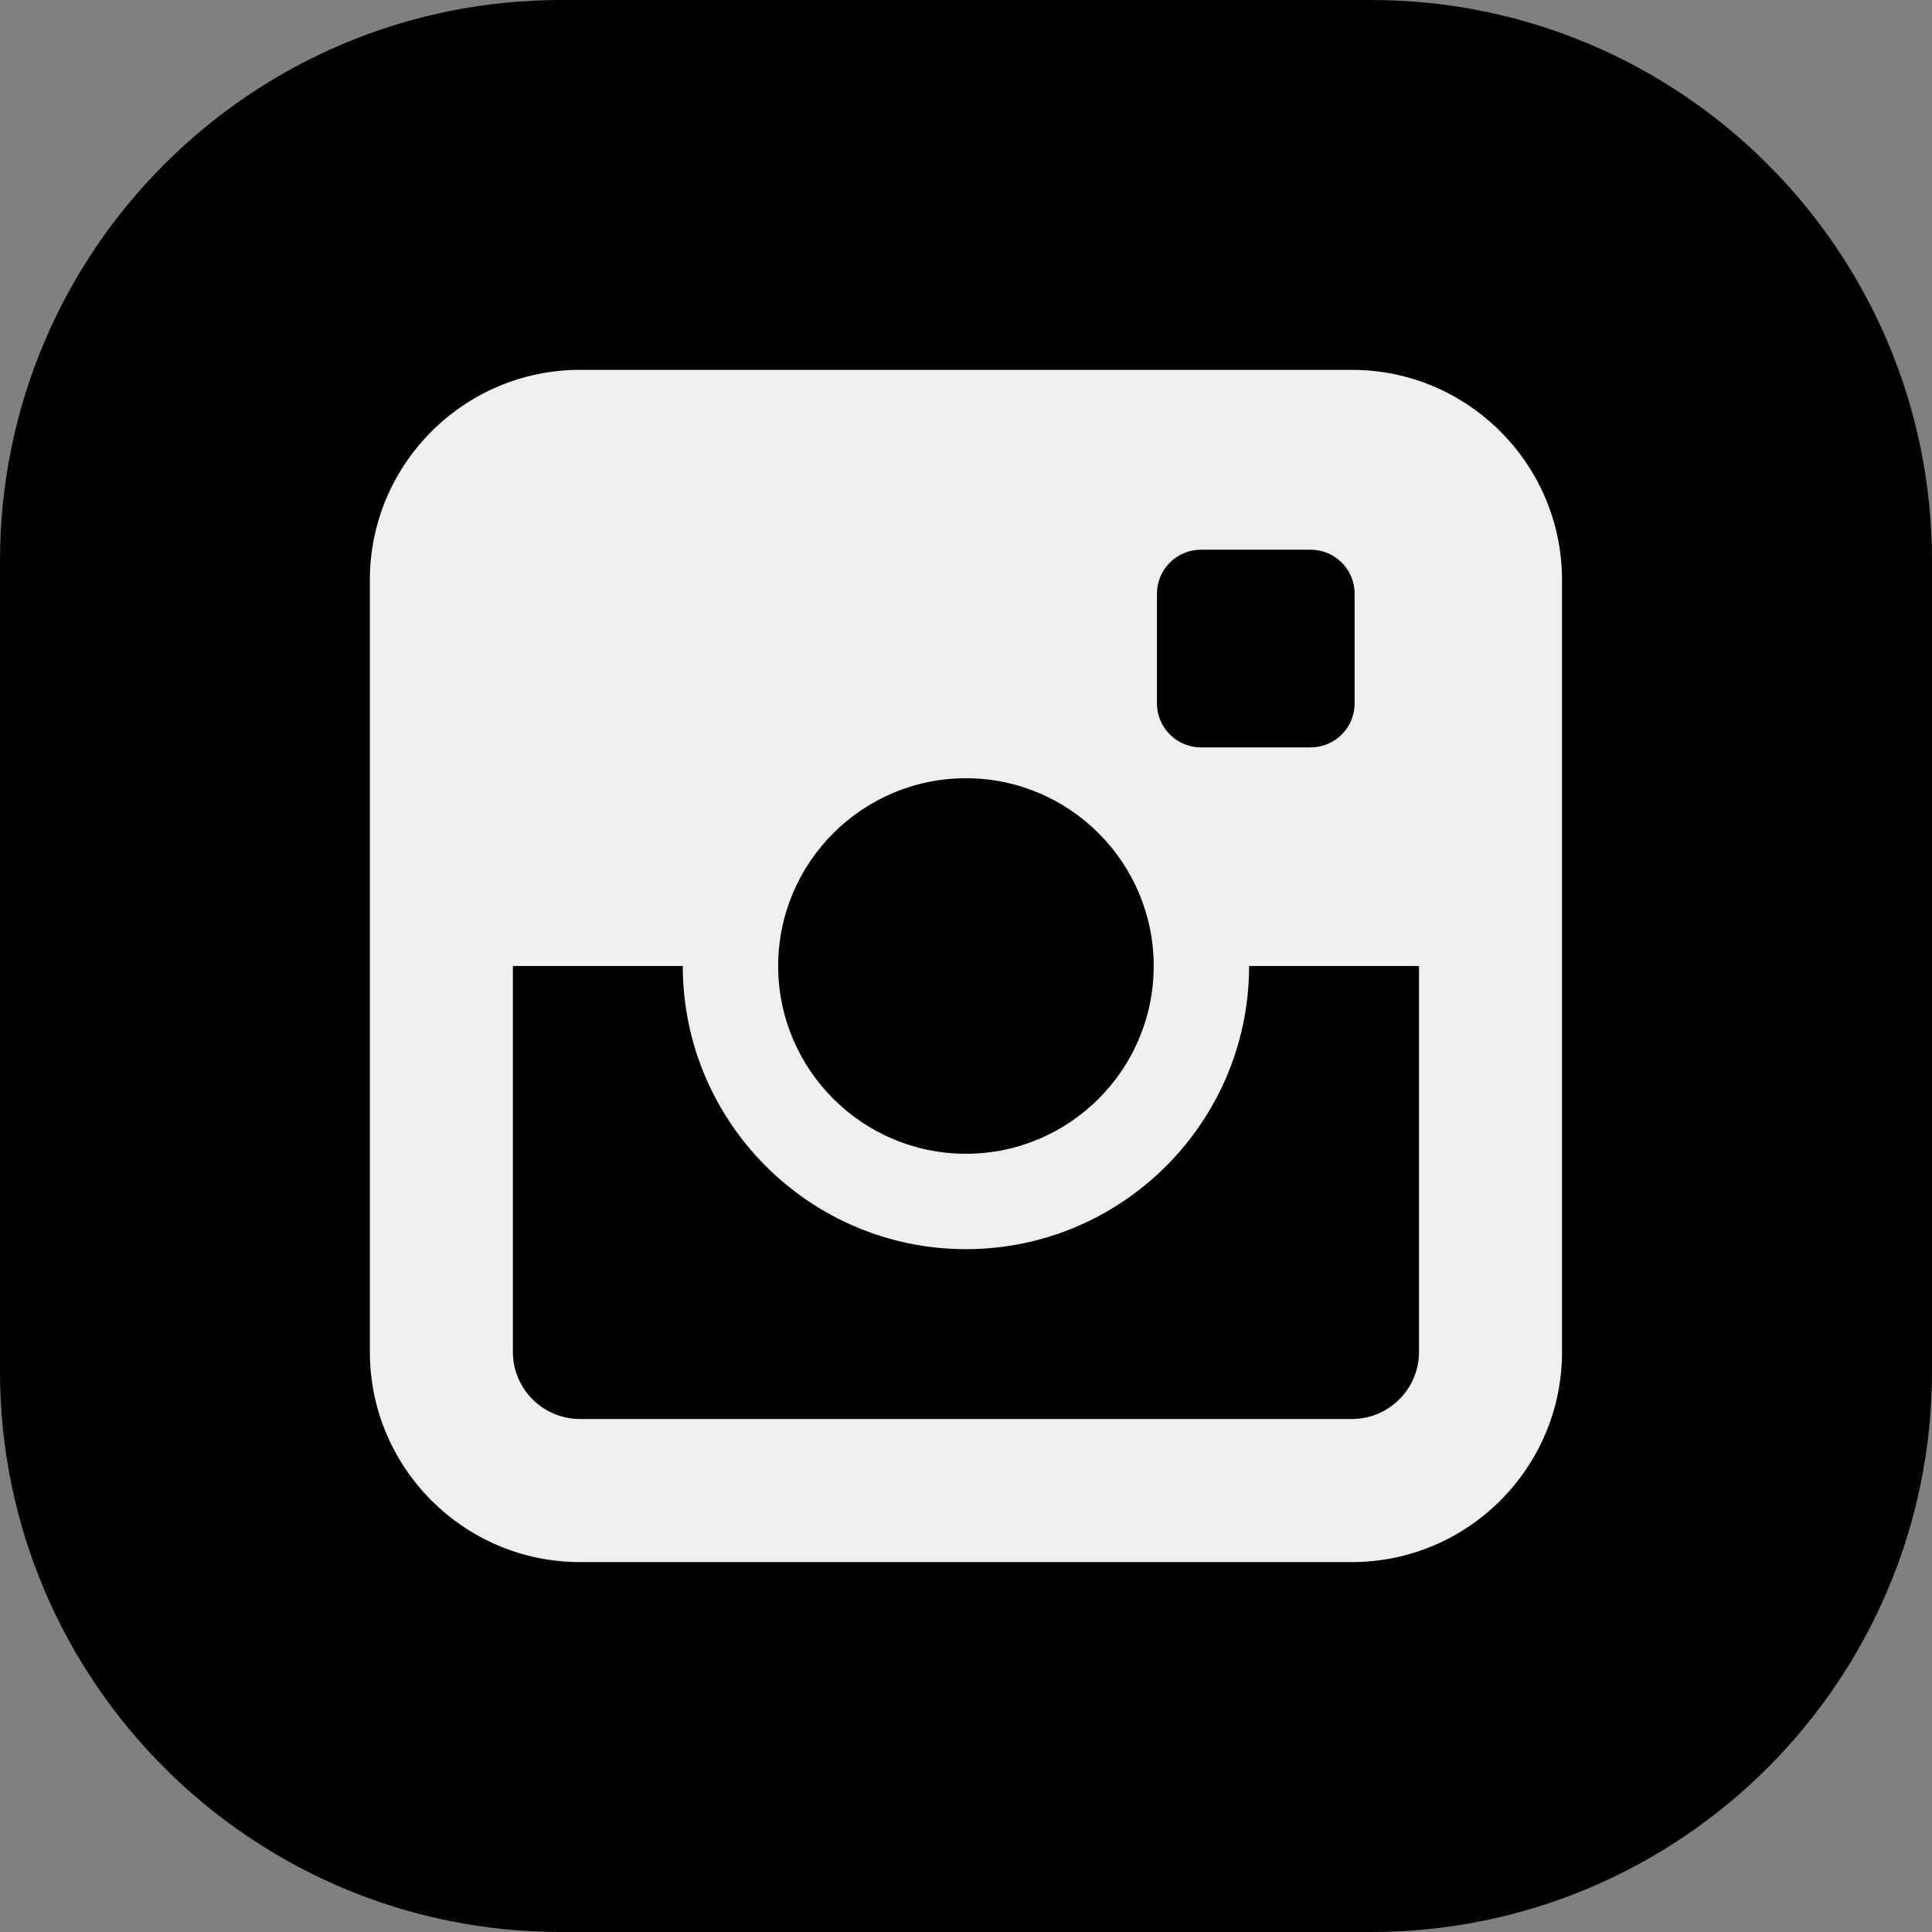 <svg width="32" height="32" viewBox="0 0 32 32" fill="none" xmlns="http://www.w3.org/2000/svg">
<rect x="0" y="0" width="32" height="32" fill="#808080" stroke="none"/>
<g id="logointagram">
<path id="Vector" d="M22.709 0H9.291C4.16 0 0 4.16 0 9.291V22.709C0 27.84 4.16 32 9.291 32H22.709C27.84 32 32 27.84 32 22.709V9.291C32 4.16 27.84 0 22.709 0Z" fill="black"/>
<path id="Vector_2" d="M22.392 6.126H9.606C7.687 6.126 6.126 7.688 6.126 9.607V22.393C6.126 24.312 7.687 25.873 9.606 25.873H22.392C24.311 25.873 25.872 24.312 25.872 22.393V9.607C25.872 7.688 24.311 6.126 22.392 6.126ZM19.109 16C19.109 17.715 17.714 19.11 15.999 19.11C14.284 19.11 12.889 17.715 12.889 16C12.889 14.285 14.284 12.89 15.999 12.89C17.714 12.89 19.109 14.285 19.109 16ZM19.163 9.834C19.163 9.431 19.489 9.105 19.892 9.105H21.708C22.11 9.105 22.437 9.431 22.437 9.834V11.65C22.437 12.053 22.11 12.379 21.708 12.379H19.892C19.489 12.379 19.163 12.053 19.163 11.65V9.834ZM22.392 23.503H9.606C8.994 23.503 8.495 23.005 8.495 22.393V16H11.309C11.309 18.586 13.413 20.69 15.999 20.69C18.585 20.69 20.689 18.586 20.689 16H23.503V22.393C23.503 23.005 23.004 23.503 22.392 23.503Z" fill="#EFEFEF"/>
</g>
</svg>
